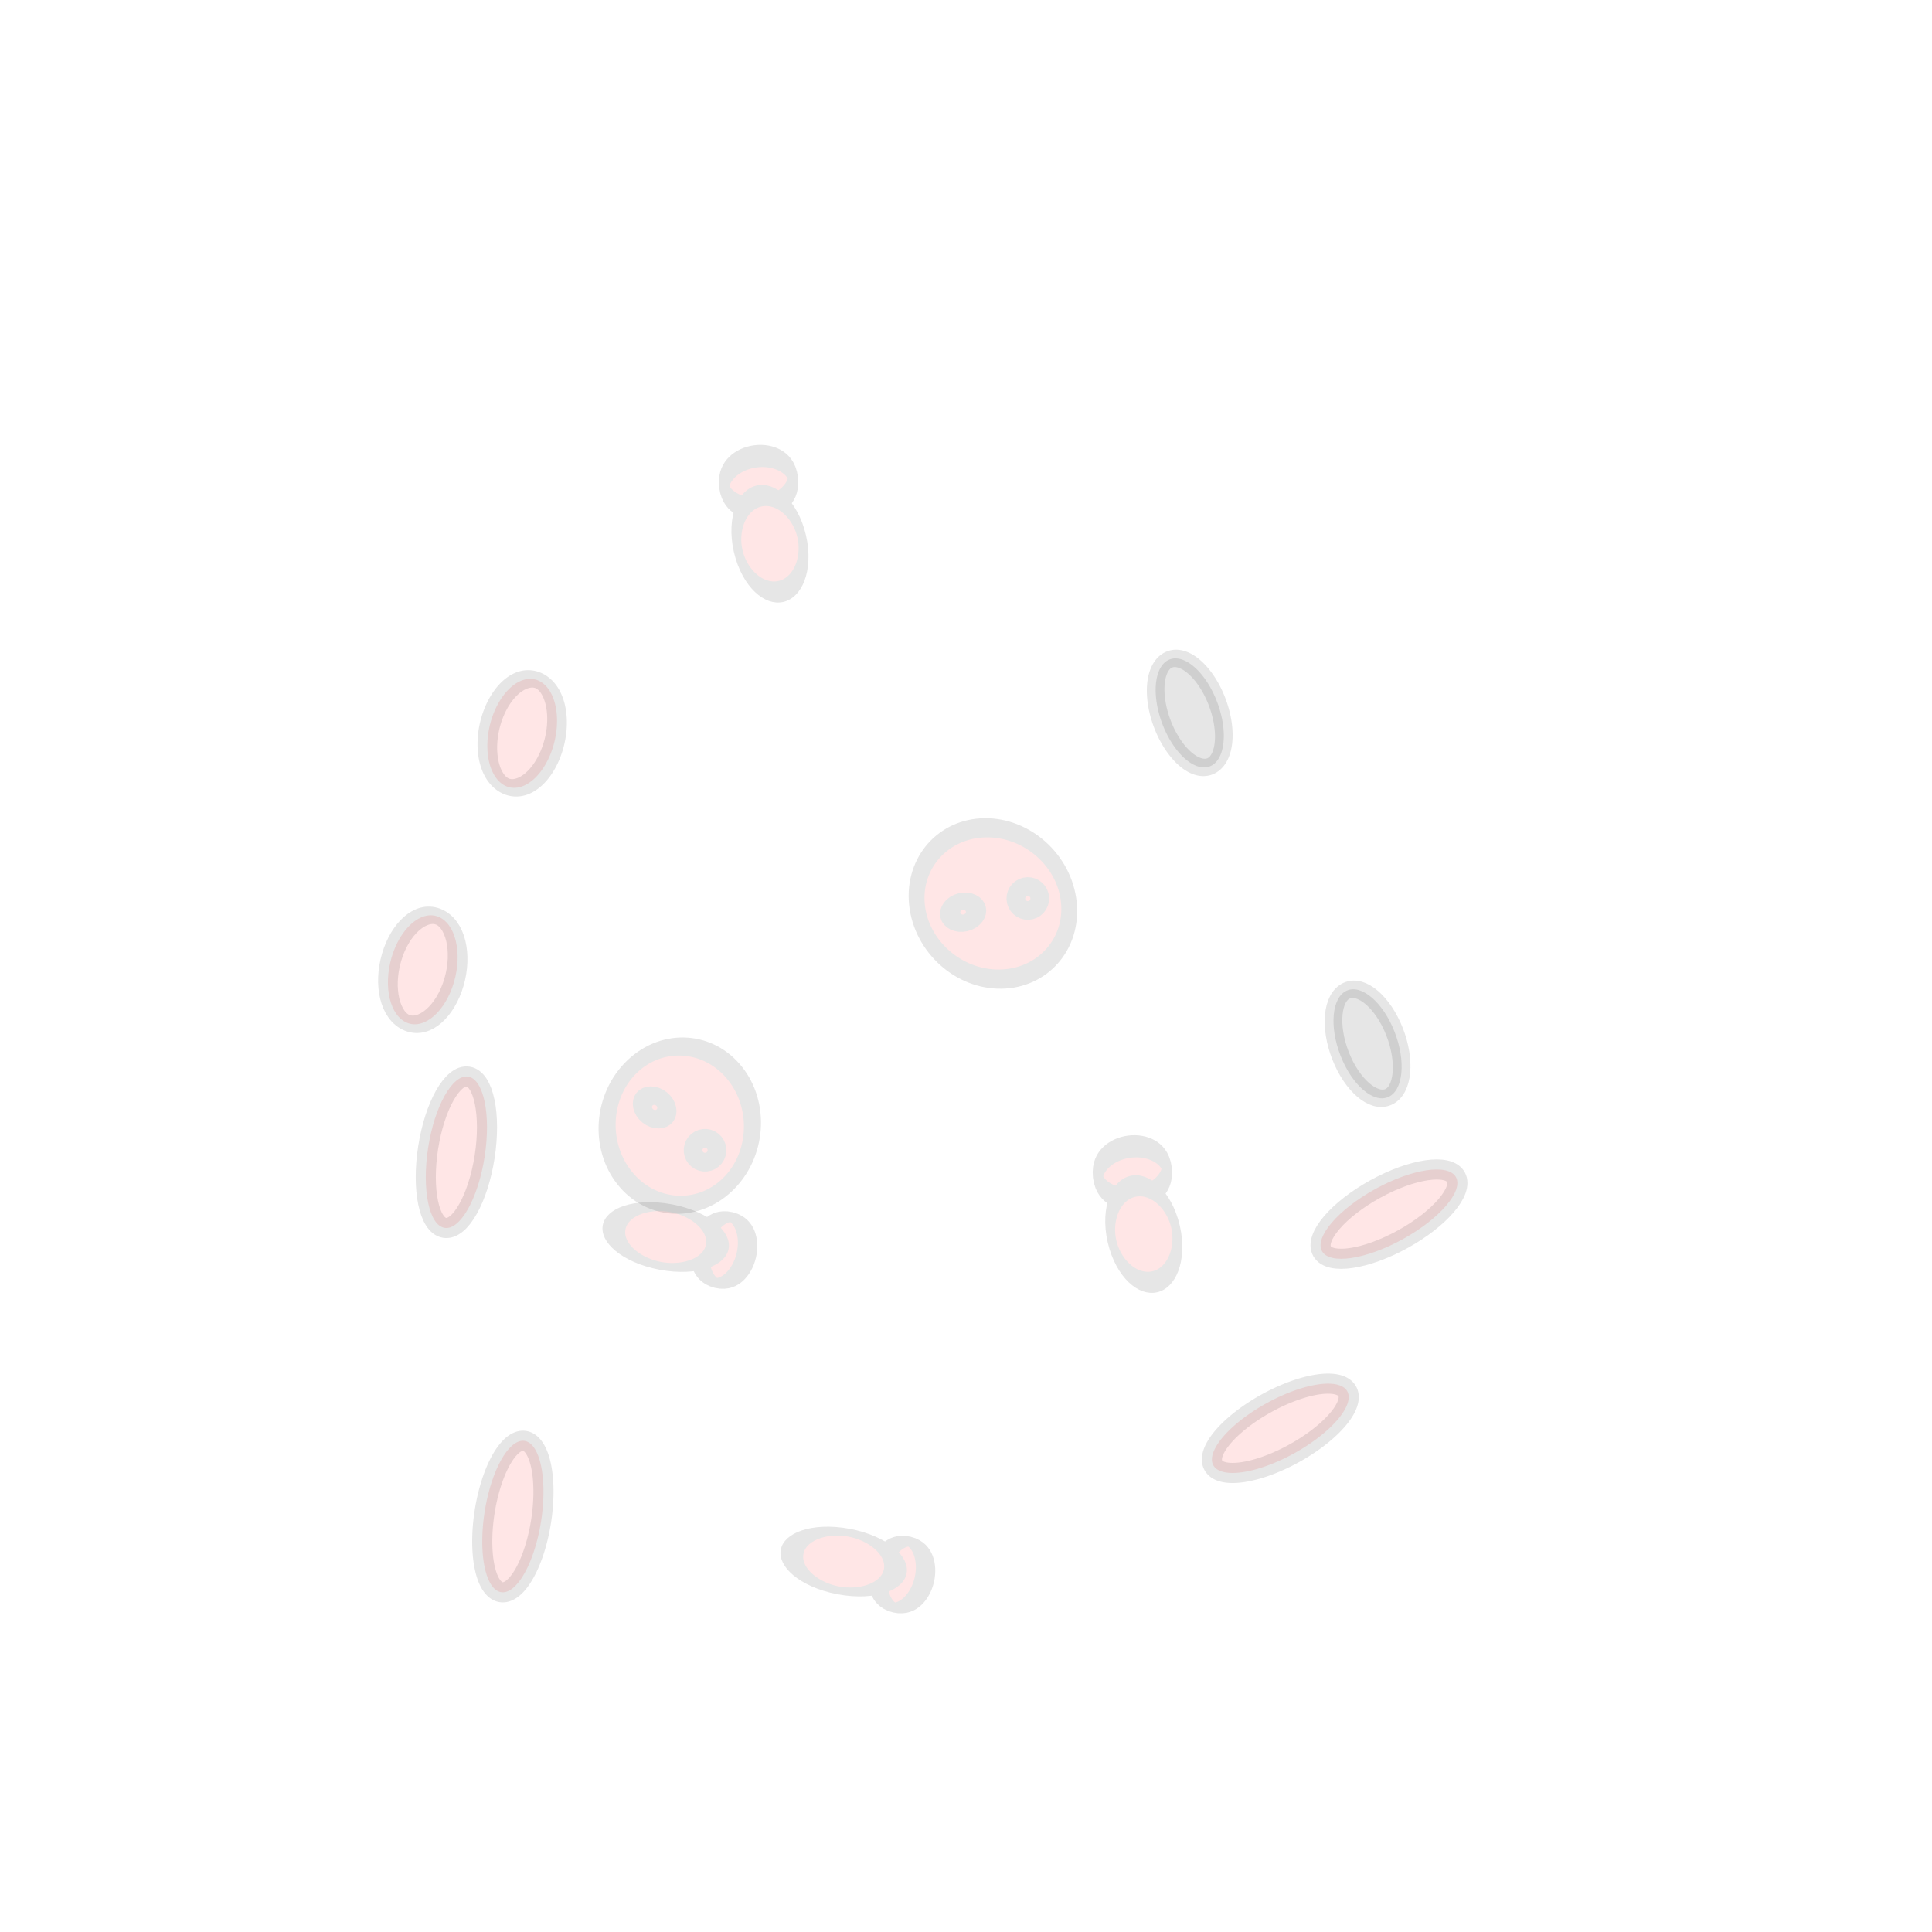 <?xml version='1.0' encoding='UTF-8'?>
<!-- Created with Inkscape (http://www.inkscape.org/) -->
<svg xmlns:dc="http://purl.org/dc/elements/1.1/" xmlns:cc="http://creativecommons.org/ns#" xmlns:rdf="http://www.w3.org/1999/02/22-rdf-syntax-ns#" xmlns:svg="http://www.w3.org/2000/svg" xmlns="http://www.w3.org/2000/svg" xmlns:sodipodi="http://sodipodi.sourceforge.net/DTD/sodipodi-0.dtd" xmlns:inkscape="http://www.inkscape.org/namespaces/inkscape" width="96" height="96" id="svg2" version="1.1" inkscape:version="0.48.4 r9939" sodipodi:docname="rabbit_and_rabbot_explode_09.svg">
  <defs id="defs4"/>
  <sodipodi:namedview id="base" pagecolor="#ffffff" bordercolor="#666666" borderopacity="1.0" inkscape:pageopacity="0.0" inkscape:pageshadow="2" inkscape:zoom="8.8645833" inkscape:cx="48" inkscape:cy="48" inkscape:document-units="px" inkscape:current-layer="layer1" showgrid="false" inkscape:window-width="1920" inkscape:window-height="1030" inkscape:window-x="0" inkscape:window-y="26" inkscape:window-maximized="1"/>
  <g inkscape:label="Layer 1" inkscape:groupmode="layer" id="layer1" transform="translate(0,-956.362)">
    <g id="g4308" transform="matrix(-0.979,0.202,-0.202,-0.979,311.821,2001.886)" style="opacity:0.1">
      <path d="m 20.907,29.476 c 0,0.648 -1.512,1.173 -3.378,1.173 -1.865,0 -3.378,-0.525 -3.378,-1.173 0,-0.648 1.512,-1.173 3.378,-1.173 1.865,0 3.378,0.525 3.378,1.173 z" sodipodi:ry="1.1733333" sodipodi:rx="3.3777778" sodipodi:cy="29.475555" sodipodi:cx="17.528889" id="path3766-3" style="fill:#ff0000;fill-opacity:1;stroke:#000000;stroke-opacity:1" sodipodi:type="arc" transform="matrix(0.508,0.038,-0.096,1.103,44.724,985.739)"/>
      <path transform="matrix(0.438,-0.01,0.024,1.069,44.149,986.073)" d="m 17.493,27.947 c 0,1.257 -1.656,2.276 -3.698,2.276 -2.042,0 -3.698,-1.019 -3.698,-2.276 0,-1.257 1.656,-2.276 3.698,-2.276 2.042,0 3.698,1.019 3.698,2.276 z" sodipodi:ry="2.2755556" sodipodi:rx="3.6977777" sodipodi:cy="27.946667" sodipodi:cx="13.795555" id="path3796-0" style="fill:#ff0000;fill-opacity:1;stroke:#000000;stroke-opacity:1" sodipodi:type="arc"/>
    </g>
    <path sodipodi:type="arc" style="opacity:0.1;fill:#ff0000;fill-opacity:1;stroke:#000000;stroke-opacity:1" id="path3792-5" sodipodi:cx="19.768888" sodipodi:cy="22.151112" sodipodi:rx="1.4222223" sodipodi:ry="3.8044446" d="m 21.191,22.151 c 0,2.101 -0.637,3.804 -1.422,3.804 -0.785,0 -1.422,-1.703 -1.422,-3.804 0,-2.101 0.637,-3.804 1.422,-3.804 0.785,0 1.422,1.703 1.422,3.804 z" transform="matrix(-0.483,-0.875,0.875,-0.483,59.184,1044.688)"/>
    <path sodipodi:type="arc" style="opacity:0.1;fill:#ff0000;fill-opacity:1;stroke:#000000;stroke-opacity:1" id="path3792" sodipodi:cx="19.768888" sodipodi:cy="22.151112" sodipodi:rx="1.4222223" sodipodi:ry="3.8044446" d="m 21.191,22.151 c 0,2.101 -0.637,3.804 -1.422,3.804 -0.785,0 -1.422,-1.703 -1.422,-3.804 0,-2.101 0.637,-3.804 1.422,-3.804 0.785,0 1.422,1.703 1.422,3.804 z" transform="matrix(0.988,0.153,-0.153,0.988,6.535,988.706)"/>
    <path sodipodi:type="arc" style="opacity:0.1;fill:#ff0000;fill-opacity:1;stroke:#000000;stroke-opacity:1" id="path3772" sodipodi:cx="10.204445" sodipodi:cy="7.6088891" sodipodi:rx="3.3777778" sodipodi:ry="1.6355555" d="m 13.582,7.609 c 0,0.903 -1.512,1.636 -3.378,1.636 -1.865,0 -3.378,-0.732 -3.378,-1.636 0,-0.903 1.512,-1.636 3.378,-1.636 1.865,0 3.378,0.732 3.378,1.636 z" transform="matrix(0.227,-0.781,0.949,0.371,11.47,1009.697)"/>
    <path sodipodi:type="arc" style="opacity:0.1;fill:#000000;fill-opacity:1;stroke:#000000;stroke-opacity:1" id="path3772-7" sodipodi:cx="10.204445" sodipodi:cy="7.6088891" sodipodi:rx="3.3777778" sodipodi:ry="1.6355555" d="m 13.582,7.609 c 0,0.903 -1.512,1.636 -3.378,1.636 -1.865,0 -3.378,-0.732 -3.378,-1.636 0,-0.903 1.512,-1.636 3.378,-1.636 1.865,0 3.378,0.732 3.378,1.636 z" transform="matrix(-0.306,-0.782,0.82,-0.365,64.837,1018.984)"/>
    <g id="g4312" transform="matrix(0.207,-0.978,0.978,0.207,-969.265,848.155)" style="opacity:0.1">
      <path transform="matrix(0.498,0.011,-0.026,0.984,33.574,989.849)" d="m 20.907,29.476 c 0,0.648 -1.512,1.173 -3.378,1.173 -1.865,0 -3.378,-0.525 -3.378,-1.173 0,-0.648 1.512,-1.173 3.378,-1.173 1.865,0 3.378,0.525 3.378,1.173 z" sodipodi:ry="1.1733333" sodipodi:rx="3.3777778" sodipodi:cy="29.475555" sodipodi:cx="17.528889" id="path3766" style="fill:#ff0000;fill-opacity:1;stroke:#000000;stroke-opacity:1" sodipodi:type="arc"/>
      <path transform="matrix(0.394,-0.008,0.025,1.146,35.438,984.175)" d="m 17.493,27.947 c 0,1.257 -1.656,2.276 -3.698,2.276 -2.042,0 -3.698,-1.019 -3.698,-2.276 0,-1.257 1.656,-2.276 3.698,-2.276 2.042,0 3.698,1.019 3.698,2.276 z" sodipodi:ry="2.2755556" sodipodi:rx="3.6977777" sodipodi:cy="27.946667" sodipodi:cx="13.795555" id="path3796" style="fill:#ff0000;fill-opacity:1;stroke:#000000;stroke-opacity:1" sodipodi:type="arc"/>
    </g>
    <g id="g4303" transform="matrix(-0.737,-0.675,0.675,-0.737,-606.567,1780.243)" style="opacity:0.1">
      <path transform="matrix(0.771,0.123,-0.069,0.955,34.228,987.946)" d="m 21.618,9.849 c 0,2.18 -2.165,3.947 -4.836,3.947 -2.671,0 -4.836,-1.767 -4.836,-3.947 0,-2.18 2.165,-3.947 4.836,-3.947 2.671,0 4.836,1.767 4.836,3.947 z" sodipodi:ry="3.9466667" sodipodi:rx="4.8355556" sodipodi:cy="9.8488894" sodipodi:cx="16.782223" id="path3770" style="fill:#ff0000;fill-opacity:1;stroke:#000000;stroke-opacity:1" sodipodi:type="arc"/>
      <path transform="matrix(1.187,-0.077,0.077,1.187,20.142,989.387)" d="m 20.48,9.707 c 0,0.216 -0.175,0.391 -0.391,0.391 -0.216,0 -0.391,-0.175 -0.391,-0.391 0,-0.216 0.175,-0.391 0.391,-0.391 0.216,0 0.391,0.175 0.391,0.391 z" sodipodi:ry="0.39111111" sodipodi:rx="0.39111111" sodipodi:cy="9.7066669" sodipodi:cx="20.088888" id="path3794" style="fill:#ff0000;fill-opacity:1;stroke:#000000;stroke-opacity:1" sodipodi:type="arc"/>
      <path transform="matrix(1.297,-0.084,0.07,1.082,21.286,990.425)" d="m 20.48,9.707 c 0,0.216 -0.175,0.391 -0.391,0.391 -0.216,0 -0.391,-0.175 -0.391,-0.391 0,-0.216 0.175,-0.391 0.391,-0.391 0.216,0 0.391,0.175 0.391,0.391 z" sodipodi:ry="0.39111111" sodipodi:rx="0.39111111" sodipodi:cy="9.7066669" sodipodi:cx="20.088888" id="path3794-0" style="fill:#ff0000;fill-opacity:1;stroke:#000000;stroke-opacity:1" sodipodi:type="arc"/>
    </g>
    <g id="g4303-6" transform="matrix(-0.985,0.171,-0.171,-0.985,266.027,1977.73)" style="opacity:0.1;fill:#ff0000">
      <path transform="matrix(0.771,0.123,-0.069,0.955,34.228,987.946)" d="m 21.618,9.849 c 0,2.18 -2.165,3.947 -4.836,3.947 -2.671,0 -4.836,-1.767 -4.836,-3.947 0,-2.18 2.165,-3.947 4.836,-3.947 2.671,0 4.836,1.767 4.836,3.947 z" sodipodi:ry="3.9466667" sodipodi:rx="4.8355556" sodipodi:cy="9.8488894" sodipodi:cx="16.782223" id="path3770-1" style="fill:#ff0000;fill-opacity:1;stroke:#000000;stroke-opacity:1" sodipodi:type="arc"/>
      <path transform="matrix(1.187,-0.077,0.077,1.187,20.142,989.387)" d="m 20.48,9.707 c 0,0.216 -0.175,0.391 -0.391,0.391 -0.216,0 -0.391,-0.175 -0.391,-0.391 0,-0.216 0.175,-0.391 0.391,-0.391 0.216,0 0.391,0.175 0.391,0.391 z" sodipodi:ry="0.39111111" sodipodi:rx="0.39111111" sodipodi:cy="9.7066669" sodipodi:cx="20.088888" id="path3794-3" style="fill:#ff0000;fill-opacity:1;stroke:#000000;stroke-opacity:1" sodipodi:type="arc"/>
      <path transform="matrix(1.297,-0.084,0.07,1.082,21.286,990.425)" d="m 20.48,9.707 c 0,0.216 -0.175,0.391 -0.391,0.391 -0.216,0 -0.391,-0.175 -0.391,-0.391 0,-0.216 0.175,-0.391 0.391,-0.391 0.216,0 0.391,0.175 0.391,0.391 z" sodipodi:ry="0.39111111" sodipodi:rx="0.39111111" sodipodi:cy="9.7066669" sodipodi:cx="20.088888" id="path3794-0-3" style="fill:#ff0000;fill-opacity:1;stroke:#000000;stroke-opacity:1" sodipodi:type="arc"/>
    </g>
    <path sodipodi:type="arc" style="opacity:0.1;fill:#ff0000;fill-opacity:1;stroke:#000000;stroke-opacity:1" id="path3772-75" sodipodi:cx="10.204445" sodipodi:cy="7.6088891" sodipodi:rx="3.3777778" sodipodi:ry="1.6355555" d="m 13.582,7.609 a 3.378,1.636 0 1 1 -6.756,0 3.378,1.636 0 1 1 6.756,0 z" transform="matrix(0.227,-0.781,0.949,0.371,16.41,997.948)"/>
    <path sodipodi:type="arc" style="opacity:0.1;fill:#000000;fill-opacity:1;stroke:#000000;stroke-opacity:1" id="path3772-7-0" sodipodi:cx="10.204445" sodipodi:cy="7.6088891" sodipodi:rx="3.3777778" sodipodi:ry="1.6355555" d="m 13.582,7.609 a 3.378,1.636 0 1 1 -6.756,0 3.378,1.636 0 1 1 6.756,0 z" transform="matrix(-0.306,-0.782,0.82,-0.365,56,1002.543)"/>
    <path sodipodi:type="arc" style="opacity:0.1;fill:#ff0000;fill-opacity:1;stroke:#000000;stroke-opacity:1" id="path3792-0" sodipodi:cx="19.768888" sodipodi:cy="22.151112" sodipodi:rx="1.4222223" sodipodi:ry="3.8044446" d="m 21.191,22.151 a 1.422,3.804 0 1 1 -2.844,0 1.422,3.804 0 1 1 2.844,0 z" transform="matrix(0.988,0.153,-0.153,0.988,9.341,1006.808)"/>
    <path sodipodi:type="arc" style="opacity:0.1;fill:#ff0000;fill-opacity:1;stroke:#000000;stroke-opacity:1" id="path3792-5-8" sodipodi:cx="19.768888" sodipodi:cy="22.151112" sodipodi:rx="1.4222223" sodipodi:ry="3.8044446" d="m 21.191,22.151 a 1.422,3.804 0 1 1 -2.844,0 1.422,3.804 0 1 1 2.844,0 z" transform="matrix(-0.483,-0.875,0.875,-0.483,53.784,1055.33)"/>
    <g id="g4312-2" transform="matrix(0.207,-0.978,0.978,0.207,-960.421,864.28)" style="opacity:0.1;fill:#ff0000">
      <path transform="matrix(0.498,0.011,-0.026,0.984,33.574,989.849)" d="m 20.907,29.476 c 0,0.648 -1.512,1.173 -3.378,1.173 -1.865,0 -3.378,-0.525 -3.378,-1.173 0,-0.648 1.512,-1.173 3.378,-1.173 1.865,0 3.378,0.525 3.378,1.173 z" sodipodi:ry="1.1733333" sodipodi:rx="3.3777778" sodipodi:cy="29.475555" sodipodi:cx="17.528889" id="path3766-0" style="fill:#ff0000;fill-opacity:1;stroke:#000000;stroke-opacity:1" sodipodi:type="arc"/>
      <path transform="matrix(0.394,-0.008,0.025,1.146,35.438,984.175)" d="m 17.493,27.947 c 0,1.257 -1.656,2.276 -3.698,2.276 -2.042,0 -3.698,-1.019 -3.698,-2.276 0,-1.257 1.656,-2.276 3.698,-2.276 2.042,0 3.698,1.019 3.698,2.276 z" sodipodi:ry="2.2755556" sodipodi:rx="3.6977777" sodipodi:cy="27.946667" sodipodi:cx="13.795555" id="path3796-8" style="fill:#ff0000;fill-opacity:1;stroke:#000000;stroke-opacity:1" sodipodi:type="arc"/>
    </g>
    <g id="g4308-6" transform="matrix(-0.979,0.202,-0.202,-0.979,293.246,1967.584)" style="opacity:0.1;fill:#ff0000">
      <path d="m 20.907,29.476 c 0,0.648 -1.512,1.173 -3.378,1.173 -1.865,0 -3.378,-0.525 -3.378,-1.173 0,-0.648 1.512,-1.173 3.378,-1.173 1.865,0 3.378,0.525 3.378,1.173 z" sodipodi:ry="1.1733333" sodipodi:rx="3.3777778" sodipodi:cy="29.475555" sodipodi:cx="17.528889" id="path3766-3-5" style="fill:#ff0000;fill-opacity:1;stroke:#000000;stroke-opacity:1" sodipodi:type="arc" transform="matrix(0.508,0.038,-0.096,1.103,44.724,985.739)"/>
      <path transform="matrix(0.438,-0.01,0.024,1.069,44.149,986.073)" d="m 17.493,27.947 c 0,1.257 -1.656,2.276 -3.698,2.276 -2.042,0 -3.698,-1.019 -3.698,-2.276 0,-1.257 1.656,-2.276 3.698,-2.276 2.042,0 3.698,1.019 3.698,2.276 z" sodipodi:ry="2.2755556" sodipodi:rx="3.6977777" sodipodi:cy="27.946667" sodipodi:cx="13.795555" id="path3796-0-1" style="fill:#ff0000;fill-opacity:1;stroke:#000000;stroke-opacity:1" sodipodi:type="arc"/>
    </g>
  </g>
</svg>
